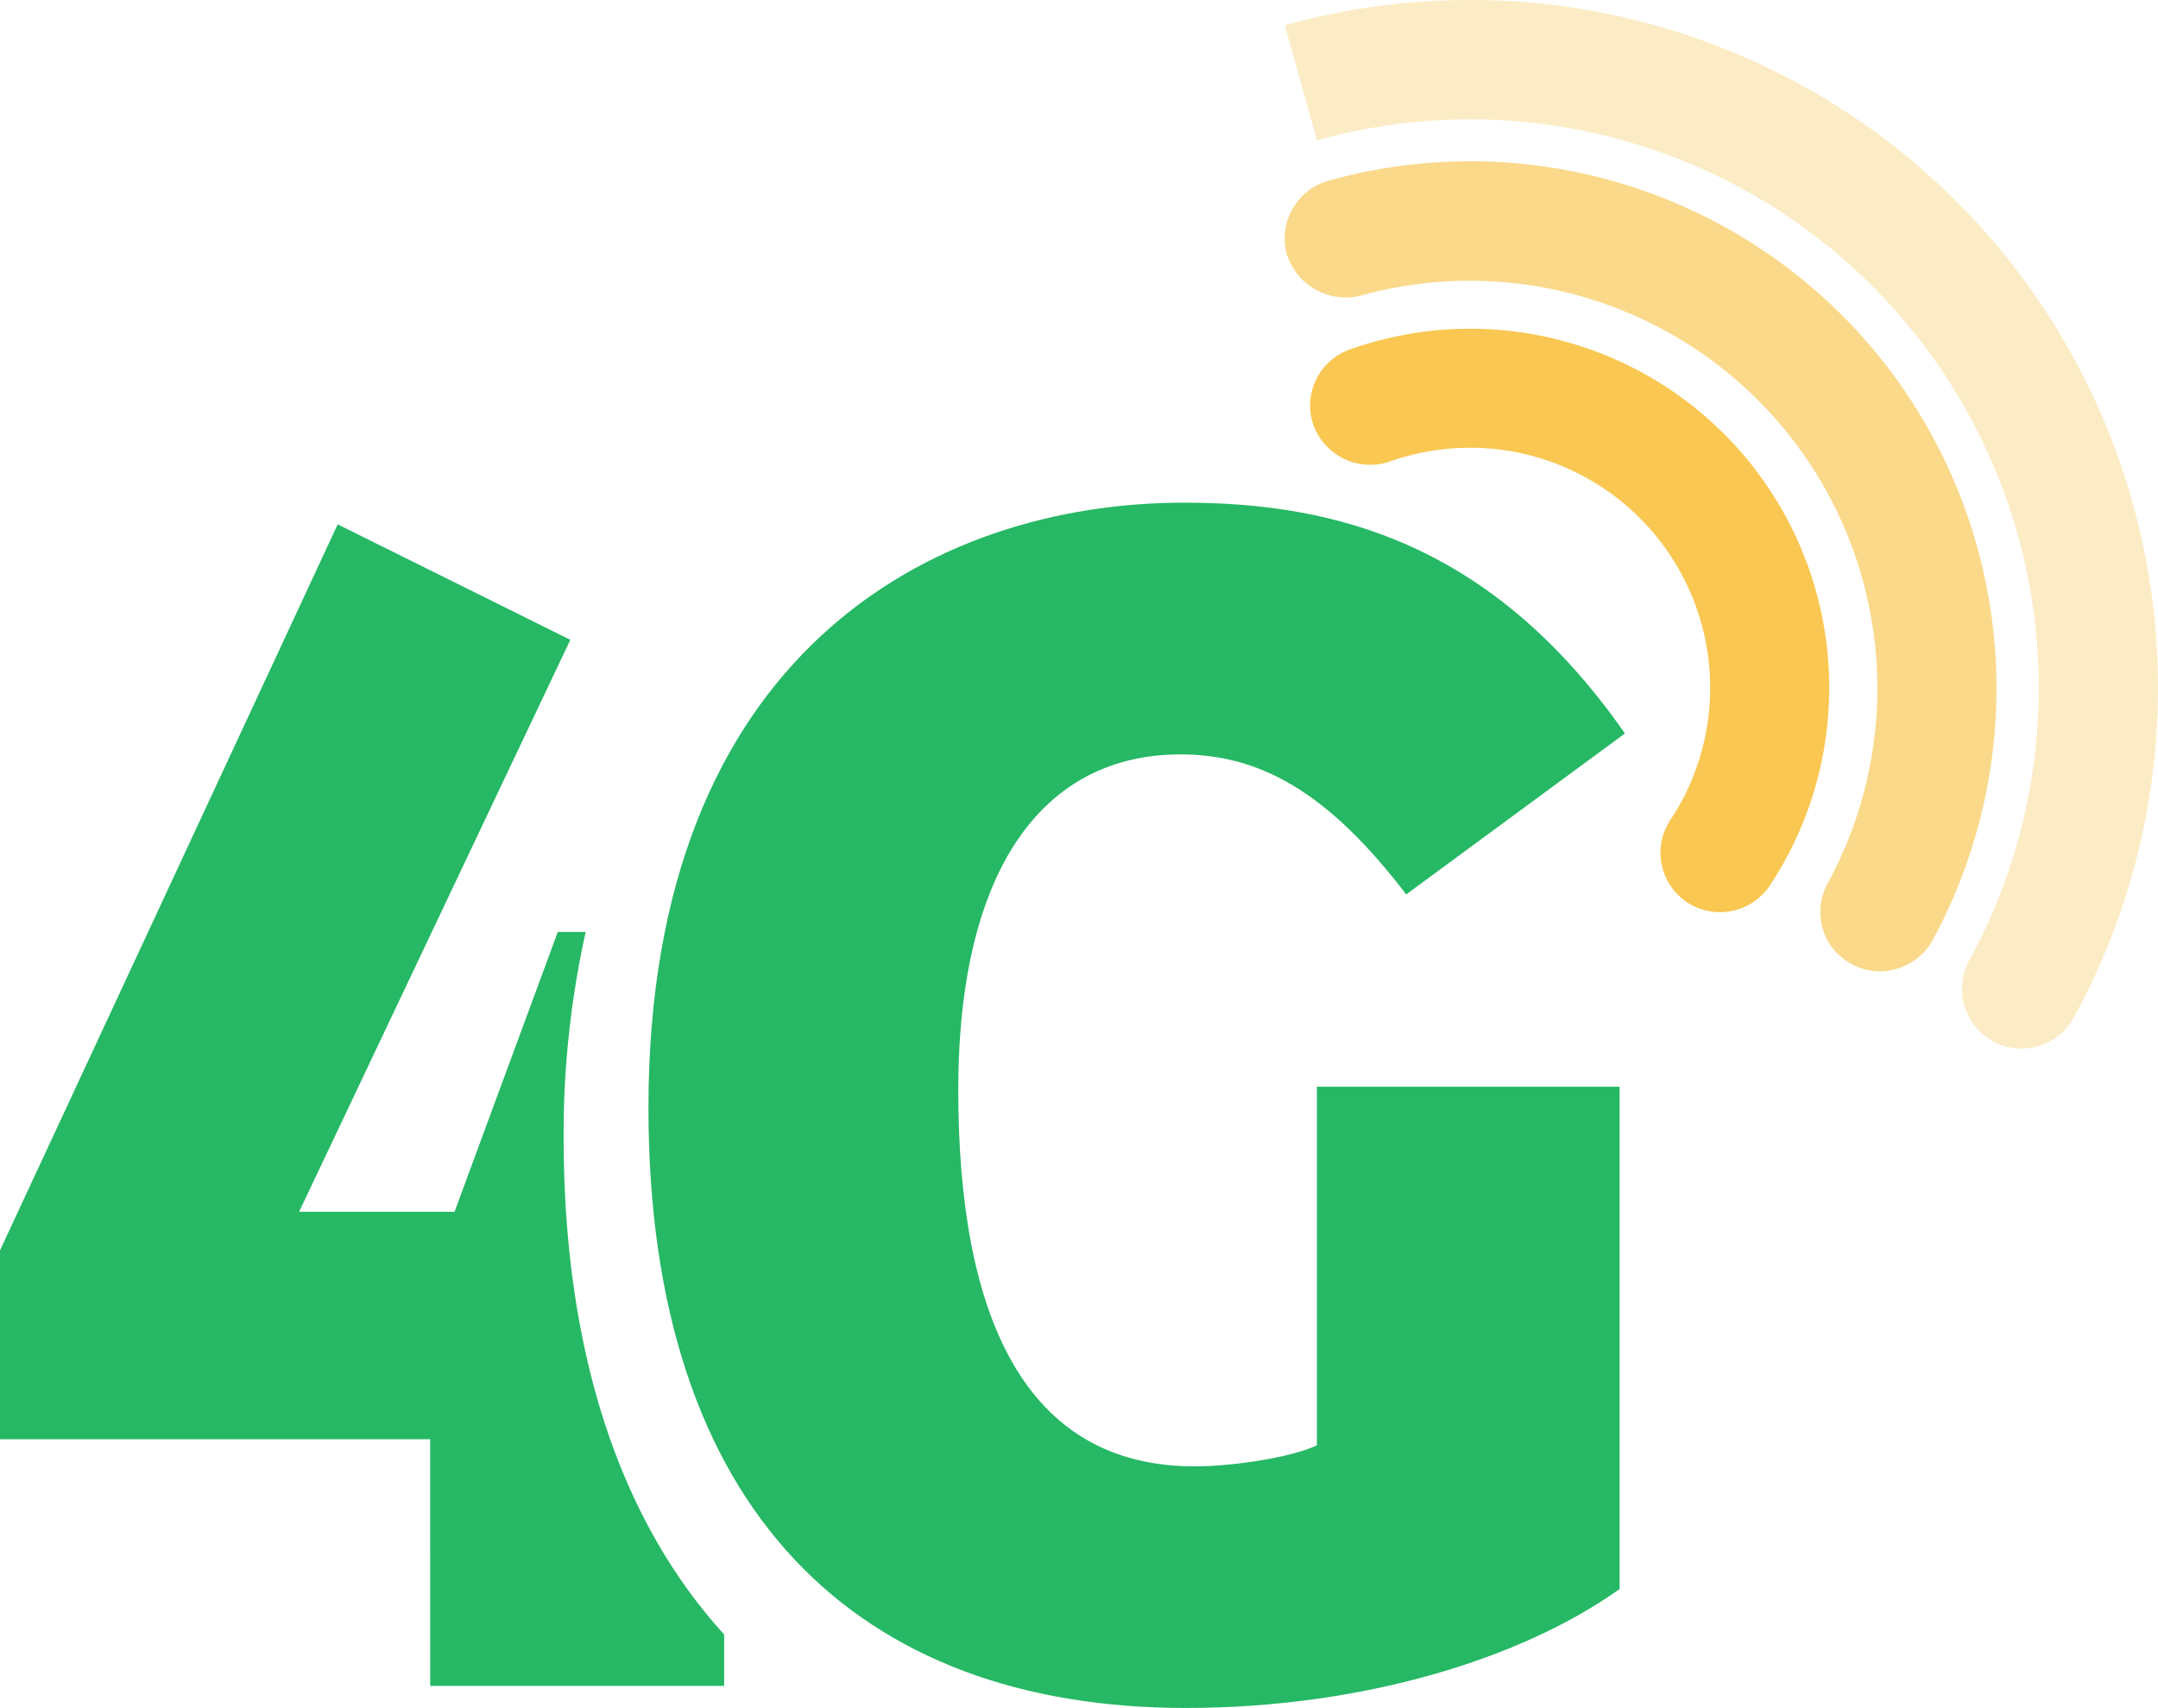 <svg xmlns="http://www.w3.org/2000/svg" width="221.731" height="175.518" viewBox="0 0 221.731 175.518"><defs><style>.a{fill:#26b864;}.b,.c,.d{fill:#f6b419;}.b{opacity:0.75;}.c{opacity:0.5;}.d{opacity:0.25;}</style></defs><g transform="translate(-7.456 -0.006)"><g transform="translate(0 0.006)"><path class="a" d="M53.874,189.257h30.2v-5.289c-10.748-11.8-16.493-29.107-16.493-51.136a95.788,95.788,0,0,1,2.267-21.057H66.982l-10.61,28.76H40.4L68.27,81.757,44.367,69.89,9.67,144.5v19.407h44.2Z" transform="translate(-2.214 -16.005)"/><path class="a" d="M96.08,129.178c0,41.521,21.589,61.684,55.192,61.684,18.158,0,34.512-5.035,44.59-12.221V127.019h-31.1v36.856c-2.691,1.257-8.628,2.159-12.576,2.159-17.264,0-24.273-15.1-24.273-38.653,0-22.839,8.805-34.512,22.831-34.512,8.088,0,15.1,3.778,23.193,14.388l22.476-16.539C182.739,71.11,166.554,67,151.1,67,125.2,67,96.08,82.614,96.08,129.178Z" transform="translate(-21.997 -15.344)"/><path class="b" d="M221.276,94.286a6.091,6.091,0,0,0,.316,7.194,6.315,6.315,0,0,0,1.411,1.3,6.168,6.168,0,0,0,8.482-1.735,36.329,36.329,0,0,0,2.09-3.585,36.9,36.9,0,0,0-45.253-51.506,6.114,6.114,0,0,0-3.716,7.811,6.222,6.222,0,0,0,7.811,3.709,24.674,24.674,0,0,1,30.256,34.435A27.435,27.435,0,0,1,221.276,94.286Z" transform="translate(-42.183 -10.037)"/><path class="c" d="M242.236,41.932a54.035,54.035,0,0,0-56.927-18.42,6.168,6.168,0,0,0-4.225,7.564,6.361,6.361,0,0,0,7.549,4.241A41.884,41.884,0,0,1,238.8,91.125a42.456,42.456,0,0,1-2.151,4.58,6.114,6.114,0,0,0,.578,6.747,6.261,6.261,0,0,0,1.874,1.542,6.03,6.03,0,0,0,4.626.5,6.1,6.1,0,0,0,3.709-2.953,54.267,54.267,0,0,0-5.2-59.61Z" transform="translate(-41.407 -4.926)"/><path class="d" d="M184.188,14.428a58.438,58.438,0,0,1,68,82.395c-.316.625-.625,1.241-.995,1.9a6.114,6.114,0,0,0,7.1,8.782,5.991,5.991,0,0,0,3.639-2.922c.424-.771.833-1.542,1.257-2.375a70.7,70.7,0,0,0-82.31-99.6" transform="translate(-41.412 -0.006)"/></g></g></svg>